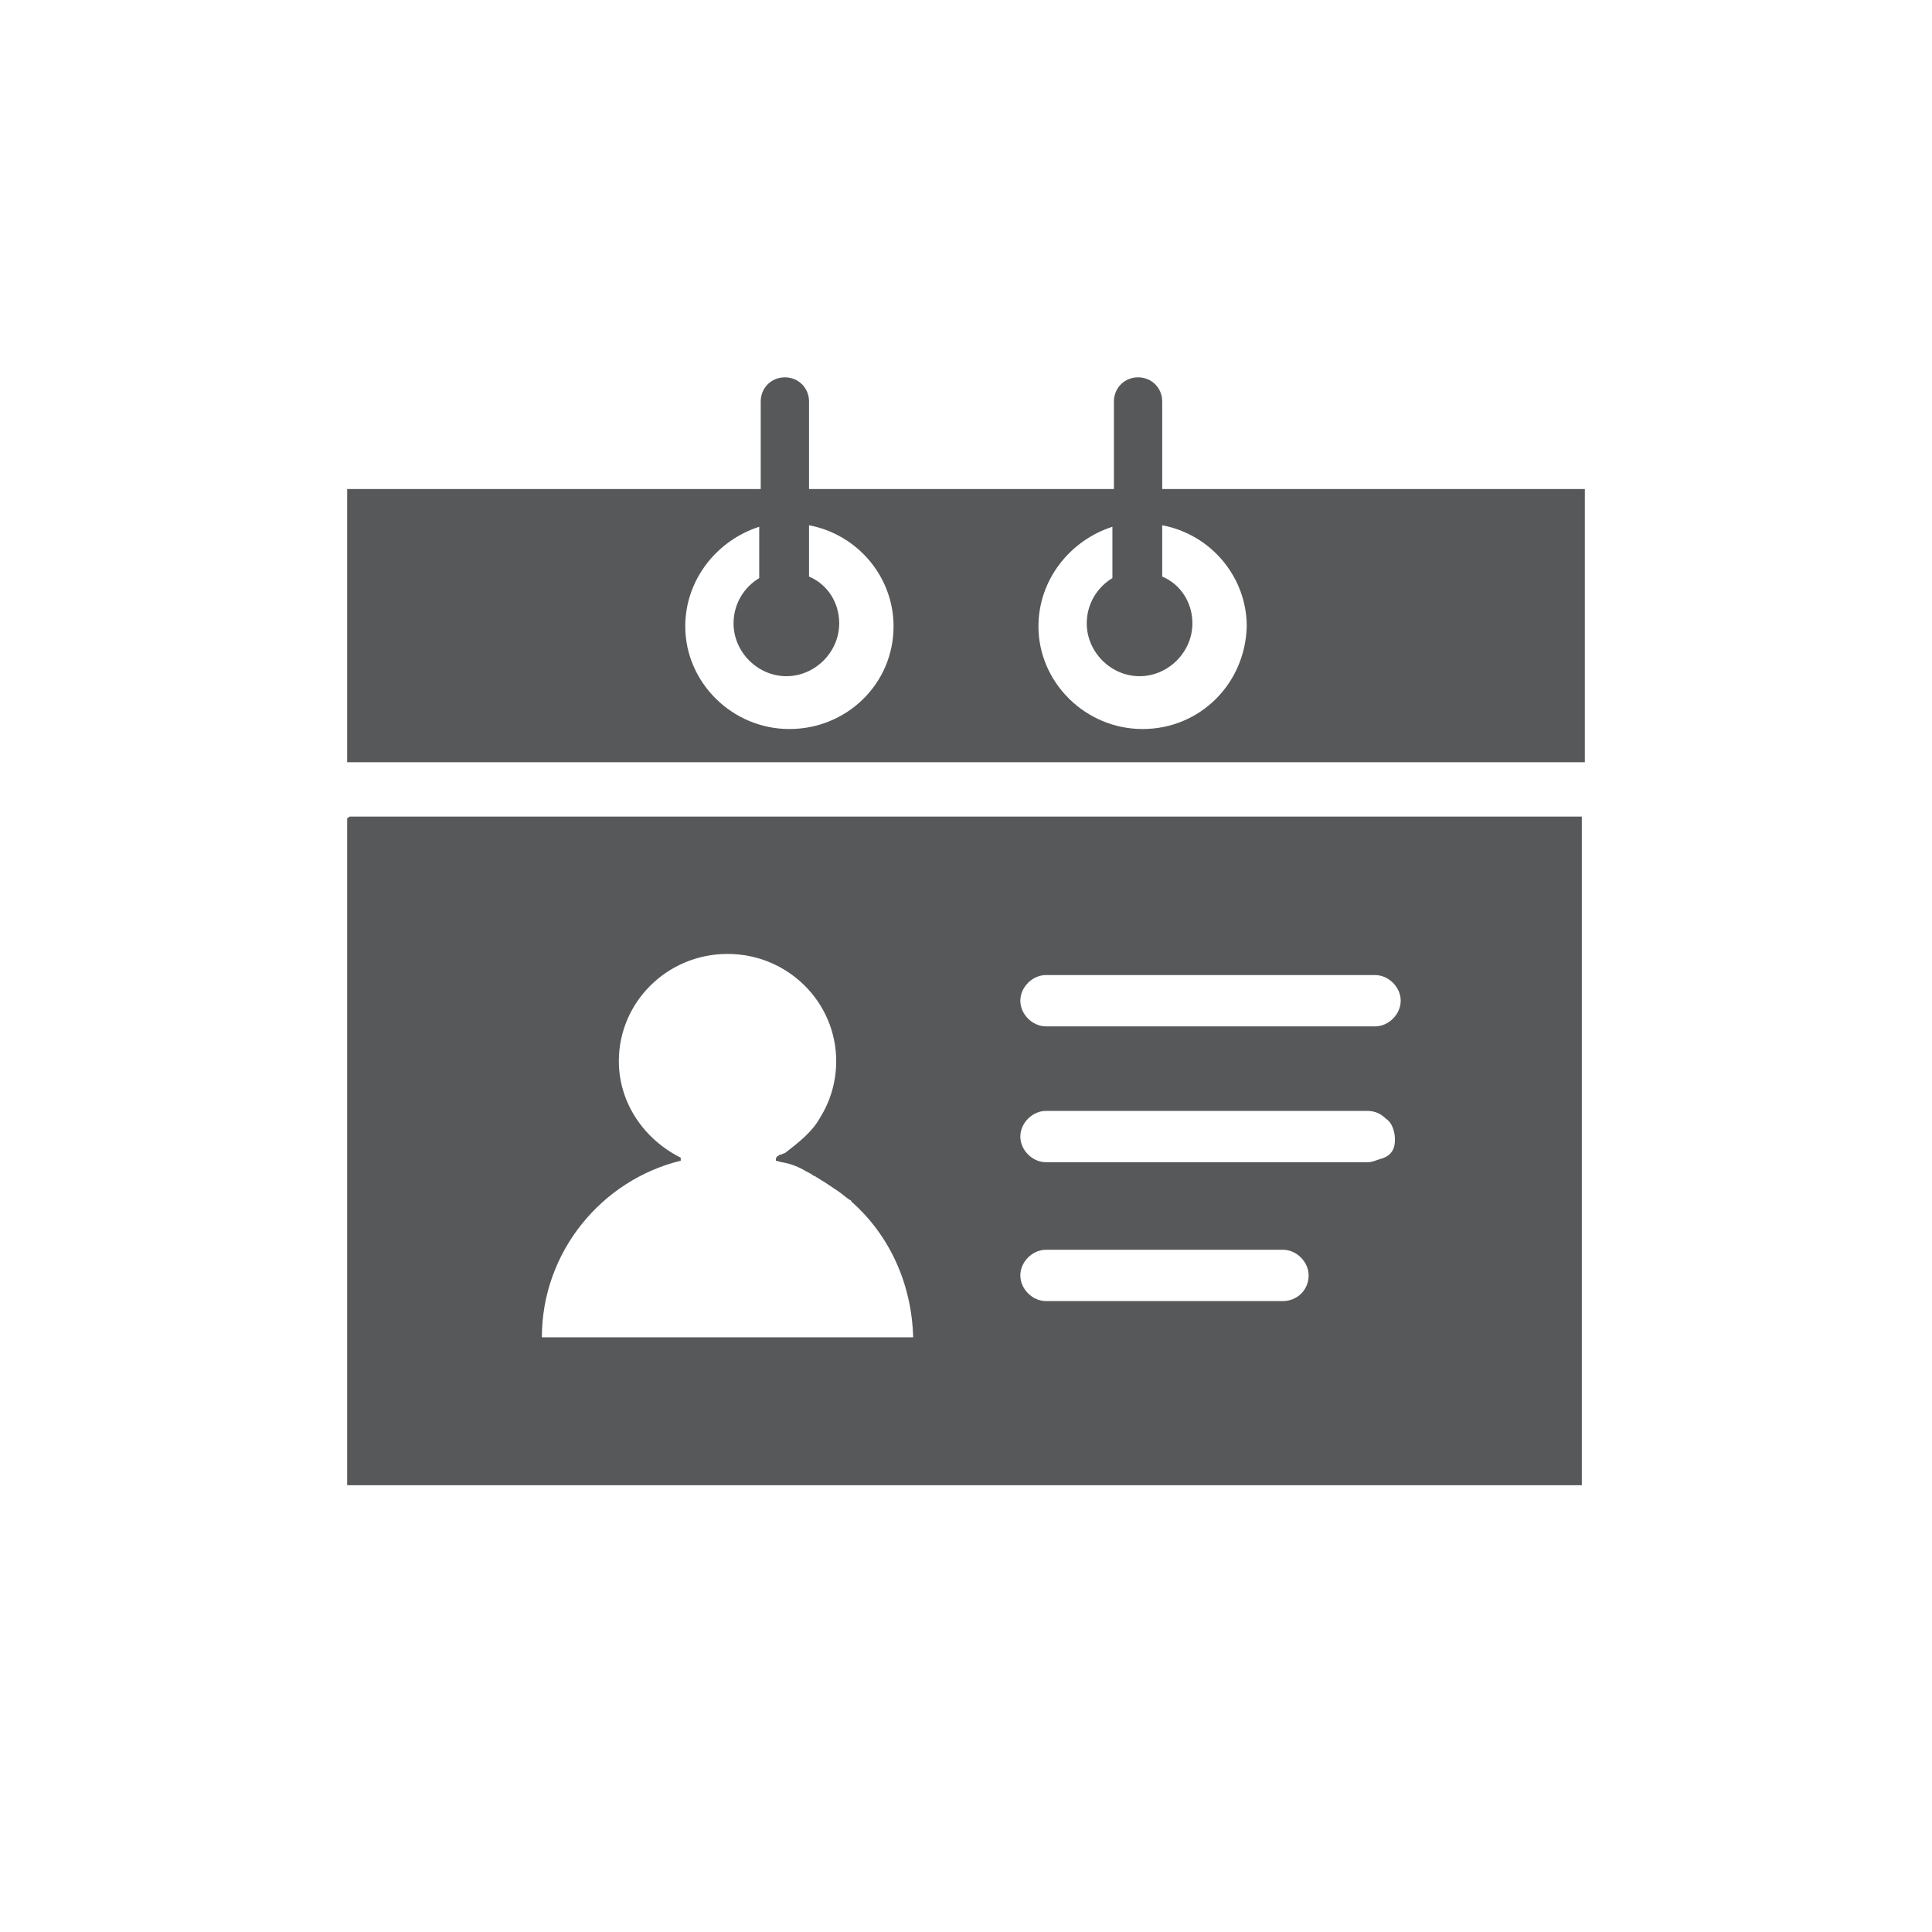 <?xml version="1.0" encoding="utf-8"?>
<!-- Generator: Adobe Illustrator 22.0.1, SVG Export Plug-In . SVG Version: 6.00 Build 0)  -->
<svg version="1.1" id="Layer_1" xmlns="http://www.w3.org/2000/svg" xmlns:xlink="http://www.w3.org/1999/xlink" x="0px" y="0px"
	 viewBox="0 0 128 128" style="enable-background:new 0 0 128 128;" xml:space="preserve">
<style type="text/css">
	.st0{fill:#E1E1E1;}
	.st1{fill:#575859;}
</style>
<title>1</title>
<path class="st0" d="M-449,285.8c0.3-0.3,0.5-0.5,0.8-0.8C-448,285.7-448.3,286-449,285.8z"/>
<path class="st1" d="M23.2,54.1c-0.1,0-0.1,0.1-0.2,0.1v44.2h81.8V54.1H23.2z M36.7,88.6c-0.1,0-0.1,0-0.2,0h-0.6
	c0-5.6,3.9-10.4,9.2-11.7v-0.1v-0.1c-2.4-1.2-4.1-3.6-4.1-6.4c0-3.9,3.2-7.1,7.2-7.1s7.2,3.2,7.2,7.1c0,1.4-0.4,2.7-1.1,3.8
	c-0.5,0.9-1.4,1.6-2.3,2.3c-0.1,0-0.2,0.1-0.3,0.1s-0.1,0.1-0.2,0.1c-0.1,0.1-0.1,0.2-0.1,0.3c0.1,0,0.3,0.1,0.4,0.1
	c0.6,0.1,1.1,0.3,1.6,0.6c0.2,0.1,0.4,0.2,0.5,0.3c0.1,0,0.2,0.1,0.2,0.1c0.2,0.1,0.3,0.2,0.5,0.3c0.3,0.2,0.6,0.4,0.9,0.6
	c0.3,0.2,0.5,0.4,0.8,0.6c0.1,0,0.1,0.1,0.1,0.1c2.5,2.2,4,5.4,4.1,9H37C36.9,88.6,36.8,88.6,36.7,88.6z M85,86.2H69.3
	c-0.9,0-1.7-0.8-1.7-1.7c0-0.9,0.8-1.7,1.7-1.7H85c0.9,0,1.7,0.8,1.7,1.7C86.7,85.5,85.9,86.2,85,86.2z M91.4,76.8
	c-0.3,0.1-0.5,0.2-0.8,0.2H69.3c-0.9,0-1.7-0.8-1.7-1.7l0,0c0-0.9,0.8-1.7,1.7-1.7h21.3c0.5,0,0.9,0.2,1.2,0.5
	c0.3,0.2,0.5,0.5,0.6,1.1C92.5,76.1,92.2,76.6,91.4,76.8z M91.1,68H69.3c-0.9,0-1.7-0.8-1.7-1.7c0-0.9,0.8-1.7,1.7-1.7h21.8
	c0.9,0,1.7,0.8,1.7,1.7S92,68,91.1,68z"/>
<path class="st1" d="M77,32.4v-5.8c0-0.9-0.7-1.6-1.6-1.6s-1.6,0.7-1.6,1.6v5.8H53.6v-5.8c0-0.9-0.7-1.6-1.6-1.6
	c-0.9,0-1.6,0.7-1.6,1.6v5.8H23v18.1h82V32.4H77z M52.3,48.3c-3.8,0-6.9-3.1-6.9-6.8c0-3.1,2.1-5.7,4.9-6.6v3.4
	c-1,0.6-1.7,1.7-1.7,3c0,1.9,1.6,3.5,3.5,3.5s3.5-1.6,3.5-3.5c0-1.4-0.8-2.6-2-3.1v-3.4c3.2,0.6,5.6,3.4,5.6,6.7
	C59.2,45.3,56.1,48.3,52.3,48.3z M75.7,48.3c-3.8,0-6.9-3.1-6.9-6.8c0-3.1,2.1-5.7,4.9-6.6v3.4c-1,0.6-1.7,1.7-1.7,3
	c0,1.9,1.6,3.5,3.5,3.5s3.5-1.6,3.5-3.5c0-1.4-0.8-2.6-2-3.1v-3.4c3.2,0.6,5.6,3.4,5.6,6.7C82.5,45.3,79.5,48.3,75.7,48.3z"/>
</svg>
